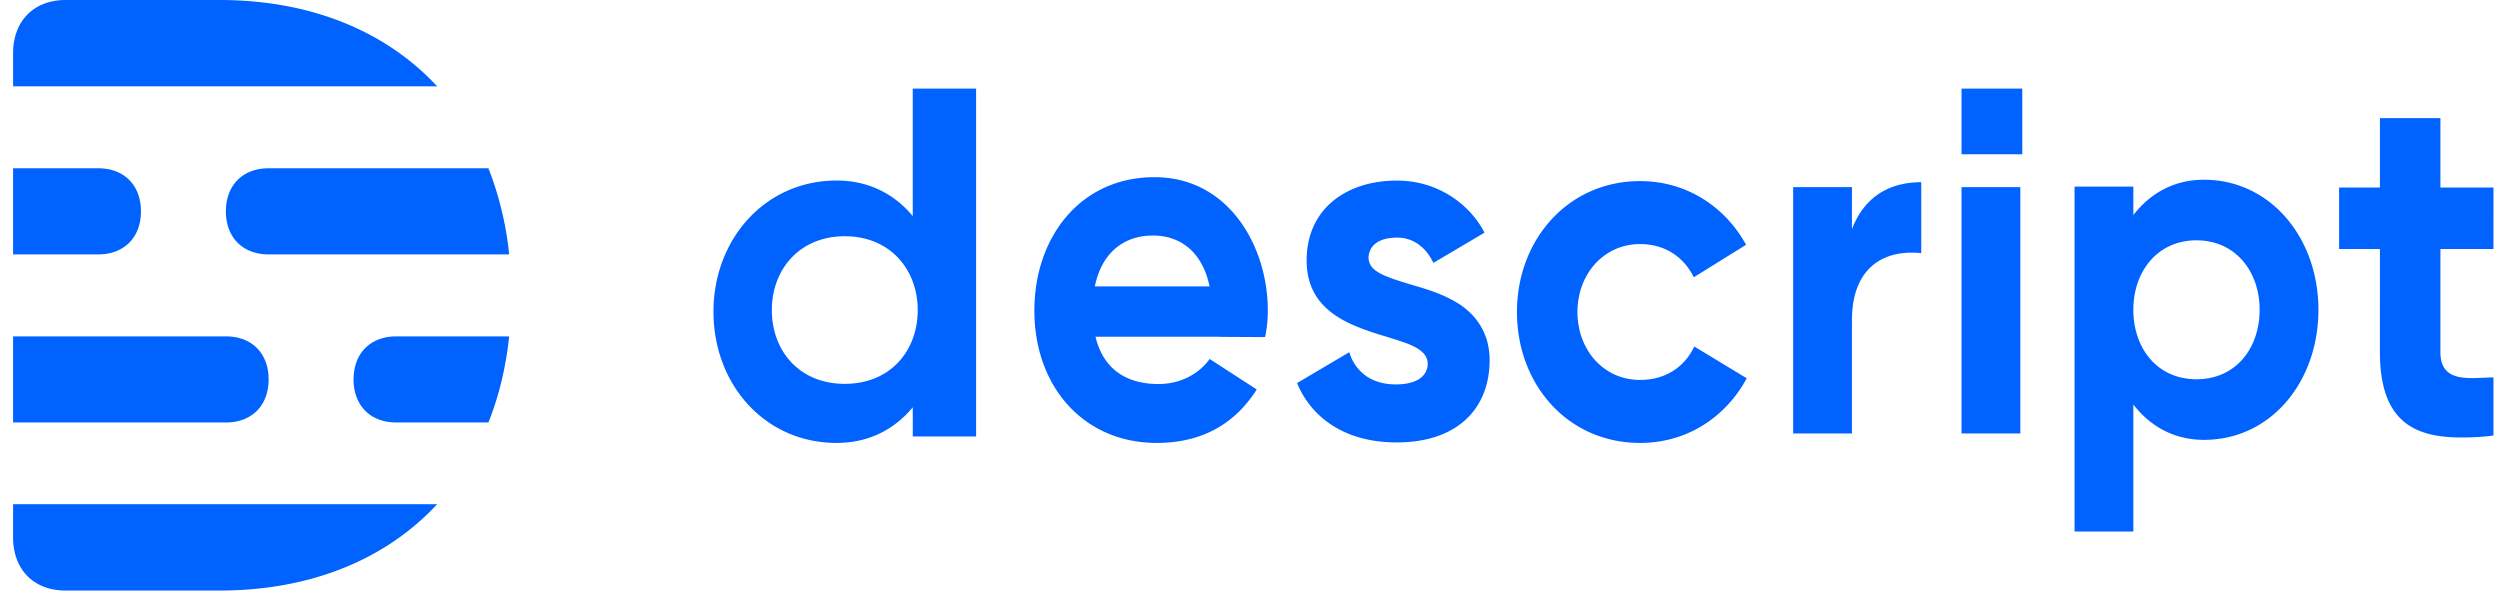 <svg xmlns="http://www.w3.org/2000/svg" width="266.667" height="64" fill="none" viewBox="0 0 100 24"><g fill="#0062FF" fill-rule="evenodd" clip-path="url(#a)" clip-rule="evenodd"><path d="M.523 21.493c0 1.292.828 2.129 2.105 2.129h6.149c3.668 0 6.668-1.255 8.708-3.453H.523zM8.777 0h-6.15C1.352 0 .524.838.524 2.129v1.324h16.962C15.445 1.255 12.445 0 8.777 0m5.366 15.177c0 1.044.673 1.722 1.71 1.722h3.684c.418-1.048.699-2.2.829-3.444h-4.513c-1.037 0-1.71.677-1.71 1.722M9.036 8.454c0 1.044.673 1.722 1.71 1.722h9.62a13 13 0 0 0-.829-3.445h-8.791c-1.037 0-1.71.678-1.71 1.723m1.709 6.723c0-1.045-.673-1.722-1.71-1.722H.523v3.444h8.512c1.037 0 1.71-.678 1.71-1.722M5.638 8.454c0-1.045-.673-1.723-1.71-1.723H.523v3.445h3.405c1.037 0 1.71-.678 1.71-1.722m38.156 3.001c.274-1.348 1.159-2.033 2.322-2.033 1.153 0 1.997.716 2.266 2.033zm2.385-4.368c-2.962 0-4.804 2.4-4.804 5.335 0 3.04 1.969 5.295 4.895 5.295 2.018 0 3.242-.947 4-2.138l-1.884-1.22c-.474.655-1.232 1.002-2.044 1.002-1.329 0-2.219-.63-2.522-1.892h4.972l-.001.005 1.812.01c.07-.332.11-.675.11-1.062 0-2.557-1.554-5.335-4.534-5.335m-12.388 8.267c-1.822 0-2.917-1.322-2.917-2.952 0-1.631 1.116-2.953 2.918-2.953 1.8 0 2.917 1.322 2.917 2.953s-1.095 2.952-2.918 2.952m2.72-6.707c-.728-.884-1.761-1.426-3.044-1.426-2.866 0-4.928 2.35-4.928 5.248s2.042 5.248 4.928 5.248c1.283 0 2.316-.543 3.044-1.427v1.168h2.533V3.543H36.51v5.104Zm21.951 3.58c.687.486 1.123 1.215 1.123 2.177 0 1.944-1.295 3.293-3.716 3.293-2.278 0-3.5-1.182-3.986-2.375l2.091-1.235s.282 1.289 1.858 1.289c.976 0 1.276-.436 1.276-.822 0-.178-.056-.507-.75-.785-1.395-.557-4.092-.808-4.092-3.352 0-2.082 1.613-3.193 3.603-3.193 1.861 0 3.056 1.171 3.51 2.083l-2.046 1.21s-.394-1.012-1.445-1.012c-1.05 0-1.145.615-1.145.793 0 .52.525.735 1.652 1.071.667.2 1.352.38 2.069.856zm41.277-2.266h-2.122v4.126c0 1.289 1.239 1.011 2.122 1.011v2.321s-.465.08-1.277.08c-1.801 0-3.265-.556-3.265-3.412V9.96h-1.633V7.5h1.633V4.724h2.42v2.777h2.122zm-34.135 5.236c1.004 0 1.777-.506 2.167-1.337l2.099 1.272c-.823 1.524-2.355 2.585-4.266 2.585-2.9 0-4.926-2.345-4.926-5.237s2.045-5.236 4.926-5.236c1.883 0 3.41 1.043 4.24 2.547l-2.093 1.3c-.398-.82-1.165-1.328-2.147-1.328-1.465 0-2.506 1.216-2.506 2.717 0 1.5 1.031 2.717 2.506 2.717m22.256-.027c-1.578 0-2.526-1.244-2.526-2.778s.966-2.779 2.525-2.779c1.56 0 2.526 1.244 2.526 2.779s-.948 2.778-2.526 2.778Zm.3-7.98c2.662 0 4.577 2.328 4.577 5.202s-1.896 5.202-4.577 5.202c-1.19 0-2.15-.537-2.826-1.414v5.08h-2.352V7.465h2.352v1.138c.676-.876 1.636-1.414 2.826-1.414Zm-9.699 10.148V7.485h2.352v9.853H78.46Zm-4.383-8.17c.454-1.194 1.379-1.877 2.772-1.88v2.838c-1.633-.167-2.813.71-2.77 2.783l-.002-.005v4.434h-2.351V7.485h2.351zm4.383-2.998V3.543h2.43V6.17z"/></g><defs><clipPath id="a"><path fill="#fff" d="M0 0h100v23.622H0z"/></clipPath></defs></svg>